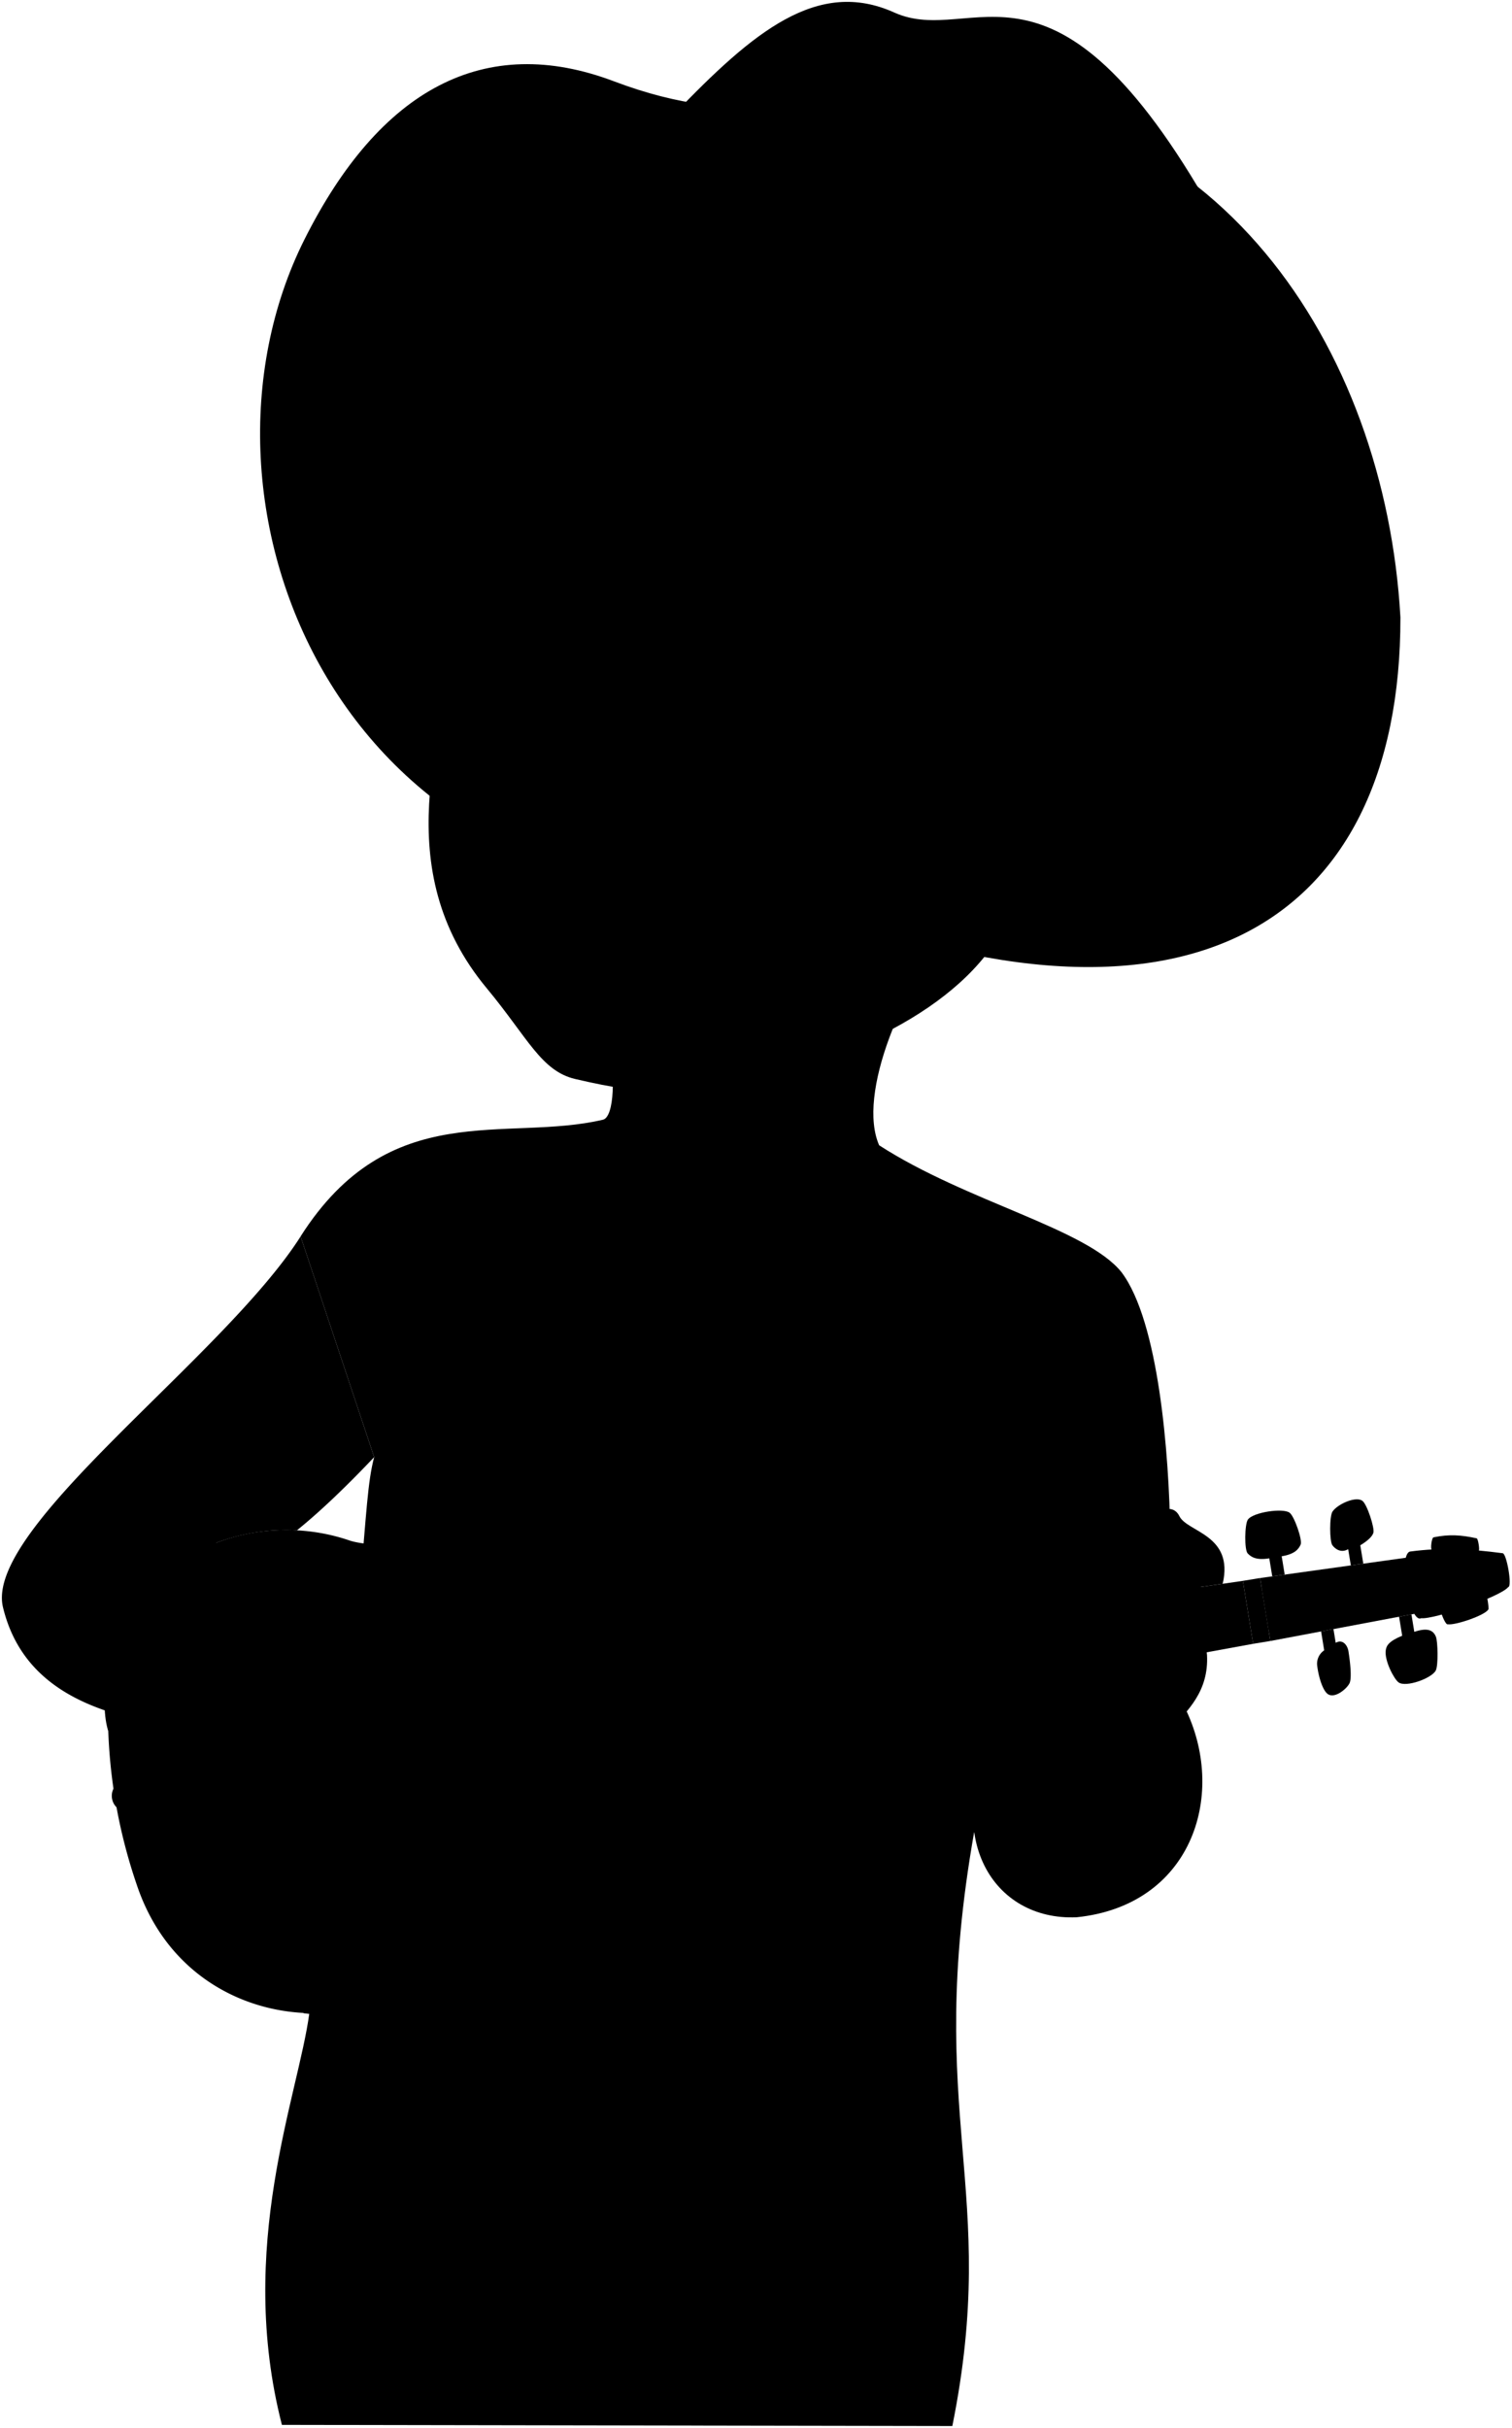 <svg viewBox="0 0 807.79 1296.61">
    <path class="skinEastAsian" d="M160.59,660.29c47.69-74.88,109.66-50,161.74-62.36,11.16-3.71,6.16-81.69-37.12-134.32l230.3,21.21c-34.5,41.83-57.57,100-45.82,126.81,46.6,30.16,111,44.55,129.53,67.85,19.83,26.39,25.36,96.64,26,139.95L520.39,978.74c-26.81,152.49,14,189.62-11.6,316.87L150.61,1295c-24.47-95.23,8.73-175.62,14.66-219.9,32.5-234,27.63-270.44,34.63-296.94"/>
    <g class="violin">
        <g class="violinDark">
            <path d="M424,796.3c20.19,3.07,28.38,3.74,49.3,11.69,34.13,13,66.64,109,32.87,162.86-19.47,31.07-46.5,42.22-83.57,39.67"/>
            <path d="M805.79,847.56c-19.22-1.06-32.62,4.48-46.52,16.63C765.82,865,801.57,852.82,805.79,847.56Z"/>
            <path d="M795.1,859.57c-10.93-4.26-17.89-1.2-21.67,7.85C777.19,868.18,793.35,862.69,795.1,859.57Z"/>
            <path d="M162.05,1075.14c27.67,3.75,65.76-4.15,85.76-18.86,11.39-8.36,25.36-14.49,36.82-10.67,9.79,3.26,16.54-10.9,8.57-14.67-16.62-7.87-6.32-35.16,29.8-41.07C251.91,958.82,196.94,982.72,162.05,1075.14Z"/>
            <path d="M226.89,819.57c7.6,1.75,18.21,3.45,25.65,7.83,2.87,1.7,3.49,5.49,1.76,9.45-4.25,9.72,15.24,15.16,32.1,15.09C249.29,880.67,209,873.44,226.89,819.57Z"/>
        </g>
        <g class="violinMedium">
            <polygon points="760.39 860.96 678.69 876.37 673.19 842.75 755.53 831.29 760.39 860.96"/>
            <path d="M793.61,850.47c.62-.11,2.11,9,1.49,9.1-8.37,1.59-14.27,4-21.67,7.85-1.13.73-4.93-8.46-3.5-9a38.81,38.81,0,0,1,23.68-7.94"/>
            <path d="M790,828.16c.63-.1-.25-6.35-1.08-6.62-8.33-1.81-14.69-2.26-23-.54-1.11.13-1.82,6.6-.93,6.73C772.36,831.41,780.81,831.15,790,828.16Z"/>
        </g>
        <g class="violinLight">
            <path d="M488.26,964.94c-16.36,32.43-45.77,47.4-80.39,46-18.37-.73-45.76.06-51,5-6.89,6.49-16.47-2.38-12.62-9.28,5-9-5-14.69-12.66-16.15-17.06-3.22-53.53,5.9-63.13,14.39-6.5,5.74-9.16,16.66-4.11,21.25,7.93,6.67.82,18.09-8.47,15.07-6-2.74-21.81,5.37-31.15,13.81-39.19,35.42-126.33,26.86-151.6-48.3a283.67,283.67,0,0,1-15.46-94.41c0-79.29,73.73-108.5,128.83-89.71,8.68,3,28.53,3.25,33.37-1.27,7.84-5.83,18.23,2.73,12.84,11.58-3.33,6,2.68,15.46,10.67,18.83,11.81,5,49.28,2,64.42-6.5,6.82-3.83,14.45-12.45,6.85-19.34-5.85-5.31.4-16.77,9-12.82,6.51,3,32.73-5,49.9-11.54,32.38-12.35,66.25-8.72,90.88,18C496.08,853.84,508.81,924.21,488.26,964.94Z"/>
            <path d="M805.79,847.56c-17.53,3.54-31.07,8.75-46.52,16.63-6.31,3.24-12.63-34.5-5.83-35.61,17-2.25,31.56-1.43,49.4.92C804.94,829.8,808,847.2,805.79,847.56Z"/>
        </g>
        <g class="violinInner">
            <path d="M750.51,837.13l-76.4,11.26,3.66,22.33,75.81-13.66A68.73,68.73,0,0,1,750.51,837.13Z"/>
            <path d="M290,948.6c-3.48-.06-5.38,1.26-5.81,3.31a4.66,4.66,0,0,0,9,2.51,4.53,4.53,0,0,0,.12-2.06,6.75,6.75,0,0,1,2.41,3.64c2,6.35-5,10.47-10,12.6-5.56,2.36-16.54,7-27.71,12.23l-4.19-3.3L252,979.75l3.07,2.41a249.57,249.57,0,0,0-23.27,12.14c-6.14,3.82-14,12.28-12.3,18.69,1,3.83,6.32,5.89,8.34,6.2,2.51.38,6.5,0,8.07-2.91a5.69,5.69,0,0,0-2.33-7.93,6.17,6.17,0,0,0-8.25,2.64,6,6,0,0,0-.68,2.28,5.38,5.38,0,0,1-1.48-2.32c-1.66-5.45,6.3-9.46,11.26-11.27,6.06-2.22,16.79-6.85,27.59-12l5,3.9,1.74-2.22-3.88-3.05c10.68-5.24,21-10.87,26.64-15.14,5.28-4,9.75-10.6,7.8-17C298,950,292.85,948.65,290,948.6Z"/>
        </g>
        <g class="nut">
            <rect x="666.69" y="843.27" width="9.31" height="34.07" transform="translate(-130.21 119.8) rotate(-9.3)"/>
        </g>
        <g class="shinyBlack">
            <path d="M767.15,874.13c-1.56-3.91-5-4.85-11.56-2.65l-1.53-9.33-6.6,1.25,1.66,10.15c-7.39,3.07-8.5,5.41-8.8,8-.63,5.46,4.4,15.05,6.81,16.88,3.88,2.94,17.77-2.12,19.93-6.3C768.49,889.37,768.13,876.57,767.15,874.13Z"/>
            <path d="M713.6,877.34,712.4,870l-6.6,1.24,1.65,10.13a8.56,8.56,0,0,0-3.73,8.24c.83,6.63,3.12,13.19,5.53,15,3.88,2.94,10.79-3.13,11.87-6s.23-11-.73-16.87C719.9,878.81,717.46,875.14,713.6,877.34Z"/>
            <path d="M720.27,827.33l1.42,8.67,6.66-.93-1.61-9.81c3.59-2.19,6.35-4.5,7-6.7.74-2.53-3.37-15.15-5.83-17-3.36-2.73-13.24,1.64-16,5.66-1.7,2.51-1.63,15.88-.09,18C713.61,827.64,716.8,829.38,720.27,827.33Z"/>
            <path d="M679.7,841.84l6.65-.93-1.6-9.79c7.06-1.15,9-3.82,10.11-6.2s-3.36-15.14-5.83-17c-3.36-2.73-19.64-.36-22.38,3.66-1.7,2.51-1.9,16.1-.09,18s4.5,3.8,11.56,2.65Z"/>
            <path d="M113.61,826.75c16.56,7.34,23.68,38.71,19.29,69.3-4.22,29.44-24.23,48.07-58.51,43.38-18.36-2.52-20.93-23.55-16.88-49C63.64,851.77,94.16,818.11,113.61,826.75Z"/>
        </g>
        <path class="flatBlackDark" d="M199,909.57c-23.31,3.81-14.35,58.53,9,54.71C212.22,963.59,203.26,908.87,199,909.57Z"/>
        <g class="flatBlack">
            <path d="M664,844.25l-351.35,50.9c-10.2,1.67-2.58,48.22,7.63,46.55L669.5,877.87Z"/>
            <path d="M199,909.57c-24.2,4-41,13.21-56.77,20.74-14.1,6.73-31.89,10.78-41,12.93s-28.4,6.29-35.31,8.07c-9.79,2.46-7.27,16.79,2.6,15.87,7.11-.51,26.69-2.74,36-3.61s27.52-2.72,43-.84c17.35,2.11,36.22,5.52,60.42,1.55C198.89,965.77,189.93,911.05,199,909.57Z"/>
        </g>
        <g class="tuner">
            <circle cx="174.67" cy="947.82" r="4.46"/>
            <circle cx="176.66" cy="959.93" r="4.46"/>
            <circle cx="170.72" cy="923.65" r="4.46"/>
            <circle cx="172.7" cy="935.76" r="4.46"/>
        </g>
    </g>
    <path class="cowboyHat" d="M360.23,60.88c42.28-44.06,76.63-72.63,117.54-54.19,42.46,19.13,84.66-44.28,169.92,106.53Z"/>
    <path class="cowboyHatBrim" d="M417.54,477.42C630.43,567,748.39,496.05,748.18,329.65,740,185.15,649.35,48.13,490.48,50,437.09,50.6,398.76,70.2,328,43.42c-69-26.09-125,4-165.36,84.49C91.86,269,180.51,494.28,417.54,477.42Z"/>
    <g class="skinEastAsian">
        <path d="M199.9,778.18c-14.7,15.51-28.9,29.14-41.28,39.09a106.88,106.88,0,0,0-43.21,6.7c23.9,9.7,34.59,27.2,103.08,33.64,15.78.95,25.79-6,70.88-14,35.29-6.28,53.55,3.9,70,1,7.74-1.37,12.18,5.8,9.28,12.08,7.73,1.45,12.08,23.75.48,30.52,9.19,2.42,9.67,25.07-1.45,30.87,3.15,8.21,3.15,27-10.63,29.41.48,39.15-44.21,20.31-70.06,19.45-46.87-1.56-50.29-29.08-77.73-38.64-80.87-5.48-189.11,6.78-207.66-69.91-10.28-42.49,117.63-133.11,159-198.07"/>
        <path d="M634,914c21.28,45.92,2,103.65-58.79,109.91-45,2-71.84-43.35-44.08-97.36"/>
        <path d="M618.54,958.36c-18.6-32.71,28.23-35.92,26.31-74.41-1-8.57-3.43-36.43-3.43-36.43l11.81-1.71c6.1-26.32-18.92-27.48-23.15-36.13-4.15-8.47-16.34-1.77-14.74,9.48-4.59.47-7.69,1-9.63,3.21-6.53-7.71-29.62-5.94-32.07,1.92-8.19-4.42-26-2.18-27.94,4.78-18.66-2.65-23,11.16-25.58,20.88-14.76,74.42,24,67.36,15,105.21"/>
        <path d="M607.26,398.81c19,27.85,0,61.22-21.8,78.09-16.72,12.94-30.65,37.6-48.91,17.76-22,43.88-87.94,74.47-143.79,81.71-41.2,5.35-42.64,9.86-85.44-.13-18.25-4.27-25.4-22.13-47.21-48.38-53.44-64.31-23.41-136-16.27-187,5.48-39.12-3-39.77,29.51-123.15C323.8,122,581.87,244.25,607.26,398.81Z"/>
    </g>
    <ellipse class="nippleEastAsian" cx="256.44" cy="787.28" rx="6.52" ry="11.39" transform="translate(-561.24 917.58) rotate(-81.01)"/>
    <g class="skinDisplayLine">
        <path d="M324.5,1073.86c6.11,30.75-20.52,24.34-8.71,0"/>
    </g>
    <g class="skinOverlapLine">
        <path d="M76.76,814.43c8.91-3.09,22.84,1.75,38.65,9.54"/>
        <path d="M199.9,778.18c6.39-33.51,14.15-58.75,12.68-83.89"/>
        <path d="M517.73,751.2c-4.56,42,5.21,65.32,5.94,88.72"/>
        <path d="M615.34,819.16c19-1.51,24,5.6,26.08,28.36"/>
        <path d="M605.71,822.37c1.7,13,.78,34.85,2,52.09"/>
        <path d="M573.64,824.29c-4.1,15.38-2.26,35.08-2.26,52.64"/>
        <path d="M545.7,829.07c-7.59,8.88-3.26,33.08-3.26,50.32"/>
        <path d="M326,858.34c18.33.9,34.56-2,42.6-1.68"/>
        <path d="M369.12,887.18c-9.72,2.21-28.65,2.71-38.57,2.71"/>
        <path d="M324.54,920.65c12,.3,32.16.2,43.13-2.6"/>
        <path d="M357,947.46c-12.82,1-24.69,1.24-35.81,1.24"/>
    </g>
    <g class="skinFoldLine">
        <path d="M564.92,419.5c19.59-45.63,63.29,9.39,20.24,44.13"/>
        <path d="M561.49,435.08c17.38,9.77-16.93,25.28-6.19,33.58,6.25,4.82,6.45-10.61,15.64-13.92,21.3-7.69,18.55-30.43,5.11-28.08"/>
    </g>
    <path class="skinEdgeLine" d="M622.56,896.54c-21.85-3.12-22.33,15.61-43.22,8.65-14.92-5-18.49,5-30-.24-14.27-6.54-15.37,1.92-21.85-1.68"/>
    <g class="head47">
        <path class="lipMaleMedium__noStroke" d="M313.25,440.91a44.85,44.85,0,0,0,29,2.54c15.46.45,29.56,23.4,46.1,34.84-16.55,15.38-15.51,56.44-60.86,50.41-38.1-5.06-17.85-44.85-32.72-61.57C312.18,454.58,306.19,448.12,313.25,440.91Z"/>
        <path class="mouthInner" d="M311.24,490.45c2.48-6.9,6.67-11.34,12.18-13.9-8.3-2.49-15.48-6.7-20.38-12.79a33.81,33.81,0,0,1-3.88,2.2c6.78,9.72,9.18,18.31,12.36,25.08C311.43,490.85,311.34,490.65,311.24,490.45Z"/>
        <path class="tongue" d="M384.68,477.24c-4.42-1.36-8.18-4.11-11.86-7.05-9-1.55-21.92-.77-39.68,3.77-10.33,1.16-18.12,6-21.9,16.49,3,6.5,6.51,11.38,15,14C344.31,510.18,362.42,500.54,384.68,477.24Z"/>
        <path class="teeth" d="M376.17,472.75c-8.82-6.35-16.27-15.72-29.64-12.81-13.94,3-14.5,2.13-22.56-2.59-7.33-4.29-14.1,2-20.93,6.41C317.48,481.71,351.67,483.31,376.17,472.75Z"/>
        <g class="lipOverlapLine">
            <path d="M384.68,477.24a20.06,20.06,0,0,0,6.15.88"/>
            <path d="M292.69,467.37a12.55,12.55,0,0,0,6.47-1.41"/>
        </g>
        <g class="lipEdgeLine">
            <path d="M313.25,440.91a44.85,44.85,0,0,0,29,2.54"/>
            <path d="M303.15,507.5c3.4,20,36.08,28.7,52,17"/>
        </g>
        <g class="noseLine">
            <path d="M377.87,427.62c10.54-5.85,8.88-21.84,2.69-24.92"/>
            <path d="M341.48,422.25c8,1.25,15.13-14.93,26.66-1.18"/>
            <path d="M312.19,410.8c1.4,4.94,5.22,7.71,12.36,9.7"/>
            <path d="M311.23,396.29c-5.8,7.35-7.33,18.6.36,23.61"/>
        </g>
        <path class="eyeFoldLine" d="M404.41,369.23c12.11,10.28,29.17,7.44,36.78,4"/>
        <path class="eyeLashLine" d="M391.44,354.33c8.75,1.47,13.95-7.18,37.52-4.17,28.66,3.65,33.07,17.15,43.16,16.63"/>
        <g class="eyebrowBlack">
            <path d="M249.81,310.37c25.9-27.54,37.43-9.88,77.8-19.75C308.89,317.27,281.93,296.79,249.81,310.37Z"/>
            <path d="M387.27,297.92c28,13.44,74.37-1.49,95.13,38C452.13,307.15,404.9,327.22,387.27,297.92Z"/>
        </g>
        <path class="eyepatch" d="M237.55,374.12c7.56,7.72,16.59,14.95,33.18,15.51,33.93,1.15,70.51-9.75,74-42.54,4.31-40.66-30.17-45.22-64.85-50.22-16.11-2.32-25.58,1.62-32.71,8.36-1.17,10.82-1.17,20.25-3.32,35.6C242.41,351,240.05,362.21,237.55,374.12Z"/>
        <path class="eyepatchGauze" d="M324.67,345.11c1.88-21.76-18.47-25.93-38.8-29-18.87-2.81-36.88,4-38.34,25.49-1.61,23.9,13.35,29.05,32.79,27.81C301,368.13,323.23,361.77,324.67,345.11Z"/>
        <path class="hairBlack" d="M403.22,168.55c-118.34-14.49-119.66,25.07-177.36,12.86,3.57,8.65,19.69,19.49,28.75,16.05-26,28.12-.71,43.36-32,77.29,30.82-4.86,61.19-25.28,77.75-73.46-11.21,78.3,27.51,64.59,53.54,88.32-2.41-10.54-8.57-20.08-12.23-27.73,33.65,37.94,80.15,5.38,115.1,36.1-3.05-10-4-22.5-10.52-31.91,30.06,31.91,66.6,33.19,84.61,49.41,4.47,40,18.24,42.58,9.24,76.77a49.67,49.67,0,0,0,18.36,10.94c8-26.29,41.62-18,48.75-4.38,7.73-45.43-23.15-129-60.84-160.21,9.9-1.8,16.05-5.73,23.64-11.95C506.34,219.71,512.65,182,403.22,168.55Z"/>
        <path class="hairOverlapLine" d="M549.45,309.11c5.3,11.79,5.53,20.48,4.66,30.4-2-.78-10.41-14.24-23.21-24"/>
    </g>
</svg>

